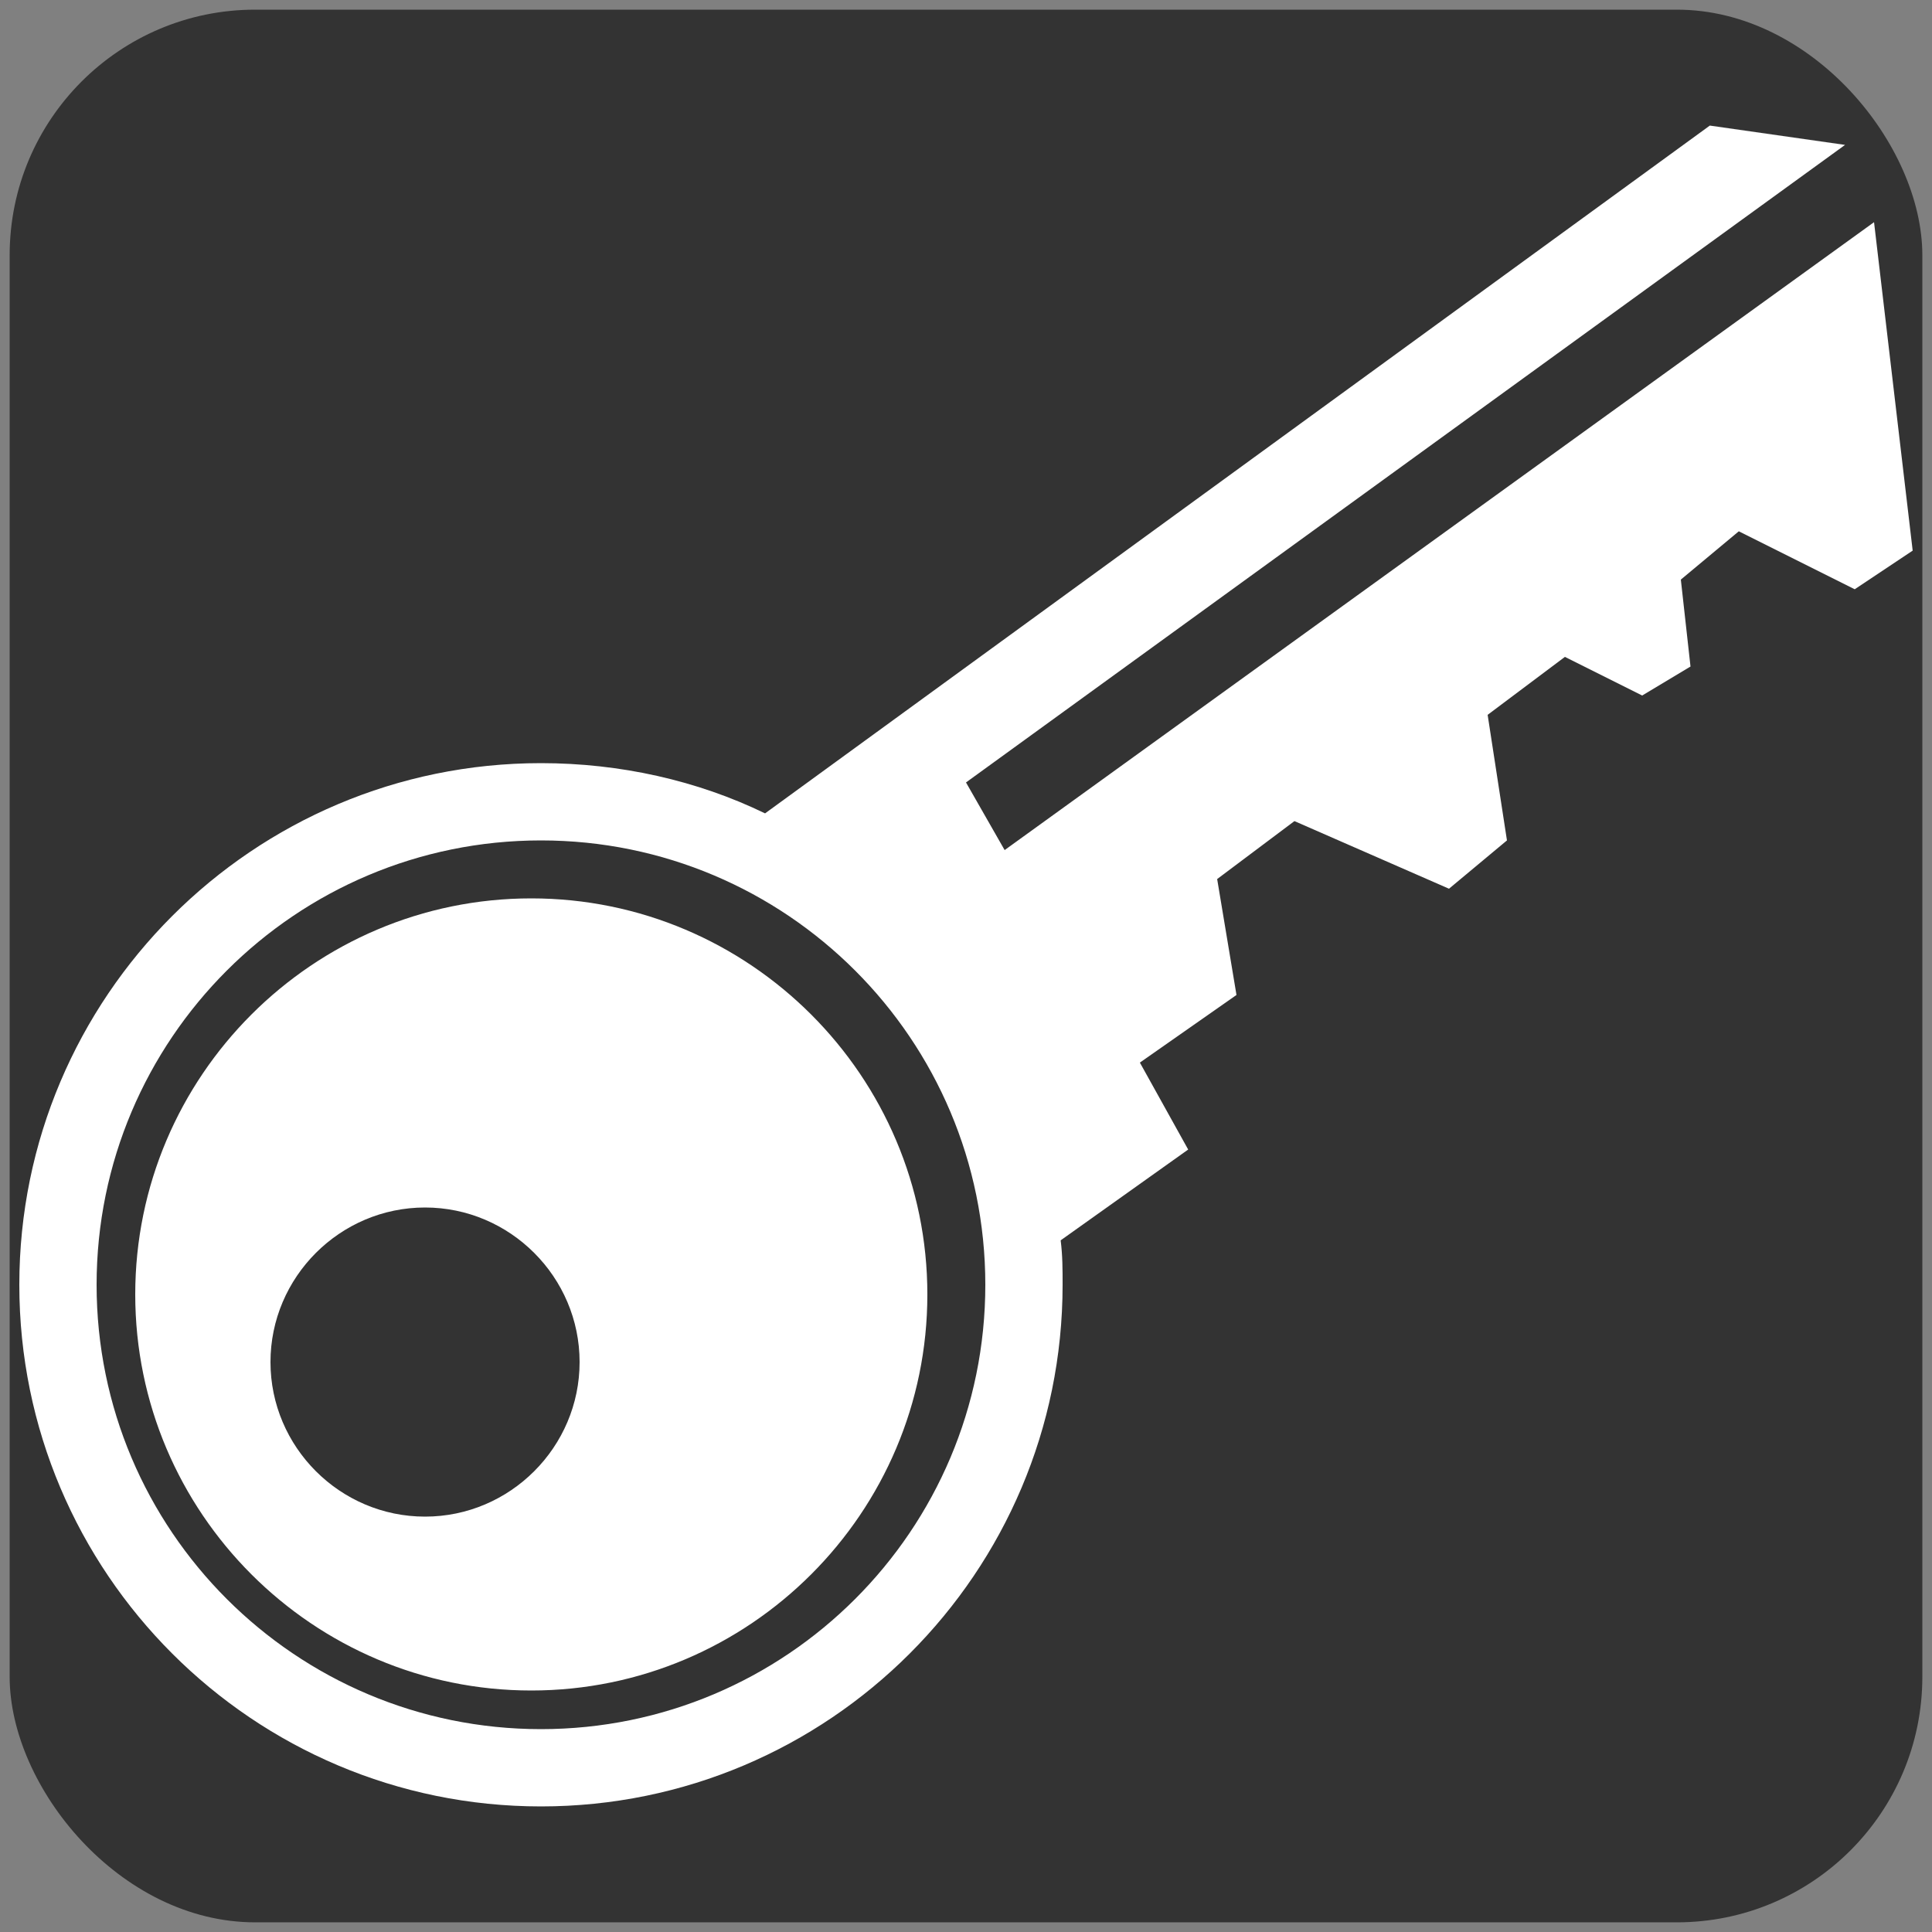 <?xml version="1.0" encoding="UTF-8" standalone="no"?>
<svg
   xmlns:dc="http://purl.org/dc/elements/1.1/"
   xmlns:cc="http://creativecommons.org/ns#"
   xmlns:rdf="http://www.w3.org/1999/02/22-rdf-syntax-ns#"
   xmlns:svg="http://www.w3.org/2000/svg"
   xmlns="http://www.w3.org/2000/svg"
   xmlns:sodipodi="http://sodipodi.sourceforge.net/DTD/sodipodi-0.dtd"
   xmlns:inkscape="http://www.inkscape.org/namespaces/inkscape"
   id="svg2"
   sodipodi:docname="locksmith-logo.svg"
   viewBox="0 0 200 200"
   version="1.1"
   inkscape:version="0.48.5 r10040"
   width="100%"
   height="100%"
   inkscape:export-filename="/root/locksmith/img/locksmith-logo-16.png"
   inkscape:export-xdpi="7.2727275"
   inkscape:export-ydpi="7.2727275">
  <rect x="0" y="0" width="200" height="200" fill="#808080" stroke="none"/>
  <defs
     id="defs6" />
  <sodipodi:namedview
     id="namedview8"
     bordercolor="#666666"
     inkscape:pageshadow="2"
     guidetolerance="10"
     pagecolor="#ffffff"
     gridtolerance="10"
     inkscape:window-maximized="1"
     inkscape:zoom="1.8101934"
     objecttolerance="10"
     borderopacity="1"
     inkscape:current-layer="svg2"
     inkscape:cx="170.25054"
     inkscape:cy="76.741615"
     inkscape:window-y="0"
     inkscape:window-x="0"
     inkscape:window-width="1024"
     showgrid="false"
     inkscape:pageopacity="0"
     inkscape:window-height="720" />
  <rect
     style="fill:#333333;fill-opacity:1;fill-rule:evenodd;stroke:none"
     id="rect2983"
     width="198"
     height="198"
     x="1"
     y="1"
     ry="25.412" />
  <path
     id="path4"
     inkscape:connector-curvature="0"
     d="M 177,13 79.2,84.2 C 72.2,80.8 64.2,79 56,79 26.2,79 2,103.2 2,133 c 0,29.8 24.2,54 54,54 29.8,0 54,-24.2 54,-54 0,-1.6 0,-3 -0.2,-4.6 l 13.2,-9.4 -5,-9 10,-7 -2,-12 8,-6 16,7 6,-5 -2,-13 8,-6 8,4 5,-3 -1,-9 6,-5 12,6 6,-4 -4,-34 -90,65 -4,-7 91,-66 z M 56,87 c 25.4,0 46,20.6 46,46 0,25.4 -20.6,46 -46,46 -25.4,0 -46,-20.6 -46,-46 0,-25.4 20.6,-46 46,-46 z m -1,6 c -22.6,0 -41,18.4 -41,41 0,22.6 18.4,41 41,41 22.6,0 41,-18.4 41,-41 C 96,111.4 77.6,93 55,93 z m -11,32 c 8.8,0 16,7.2 16,16 0,8.8 -7.2,16 -16,16 -8.8,0 -16,-7.2 -16,-16 0,-8.8 7.2,-16 16,-16 z"
     style="fill:#ffffff;fill-opacity:1" />
</svg>
